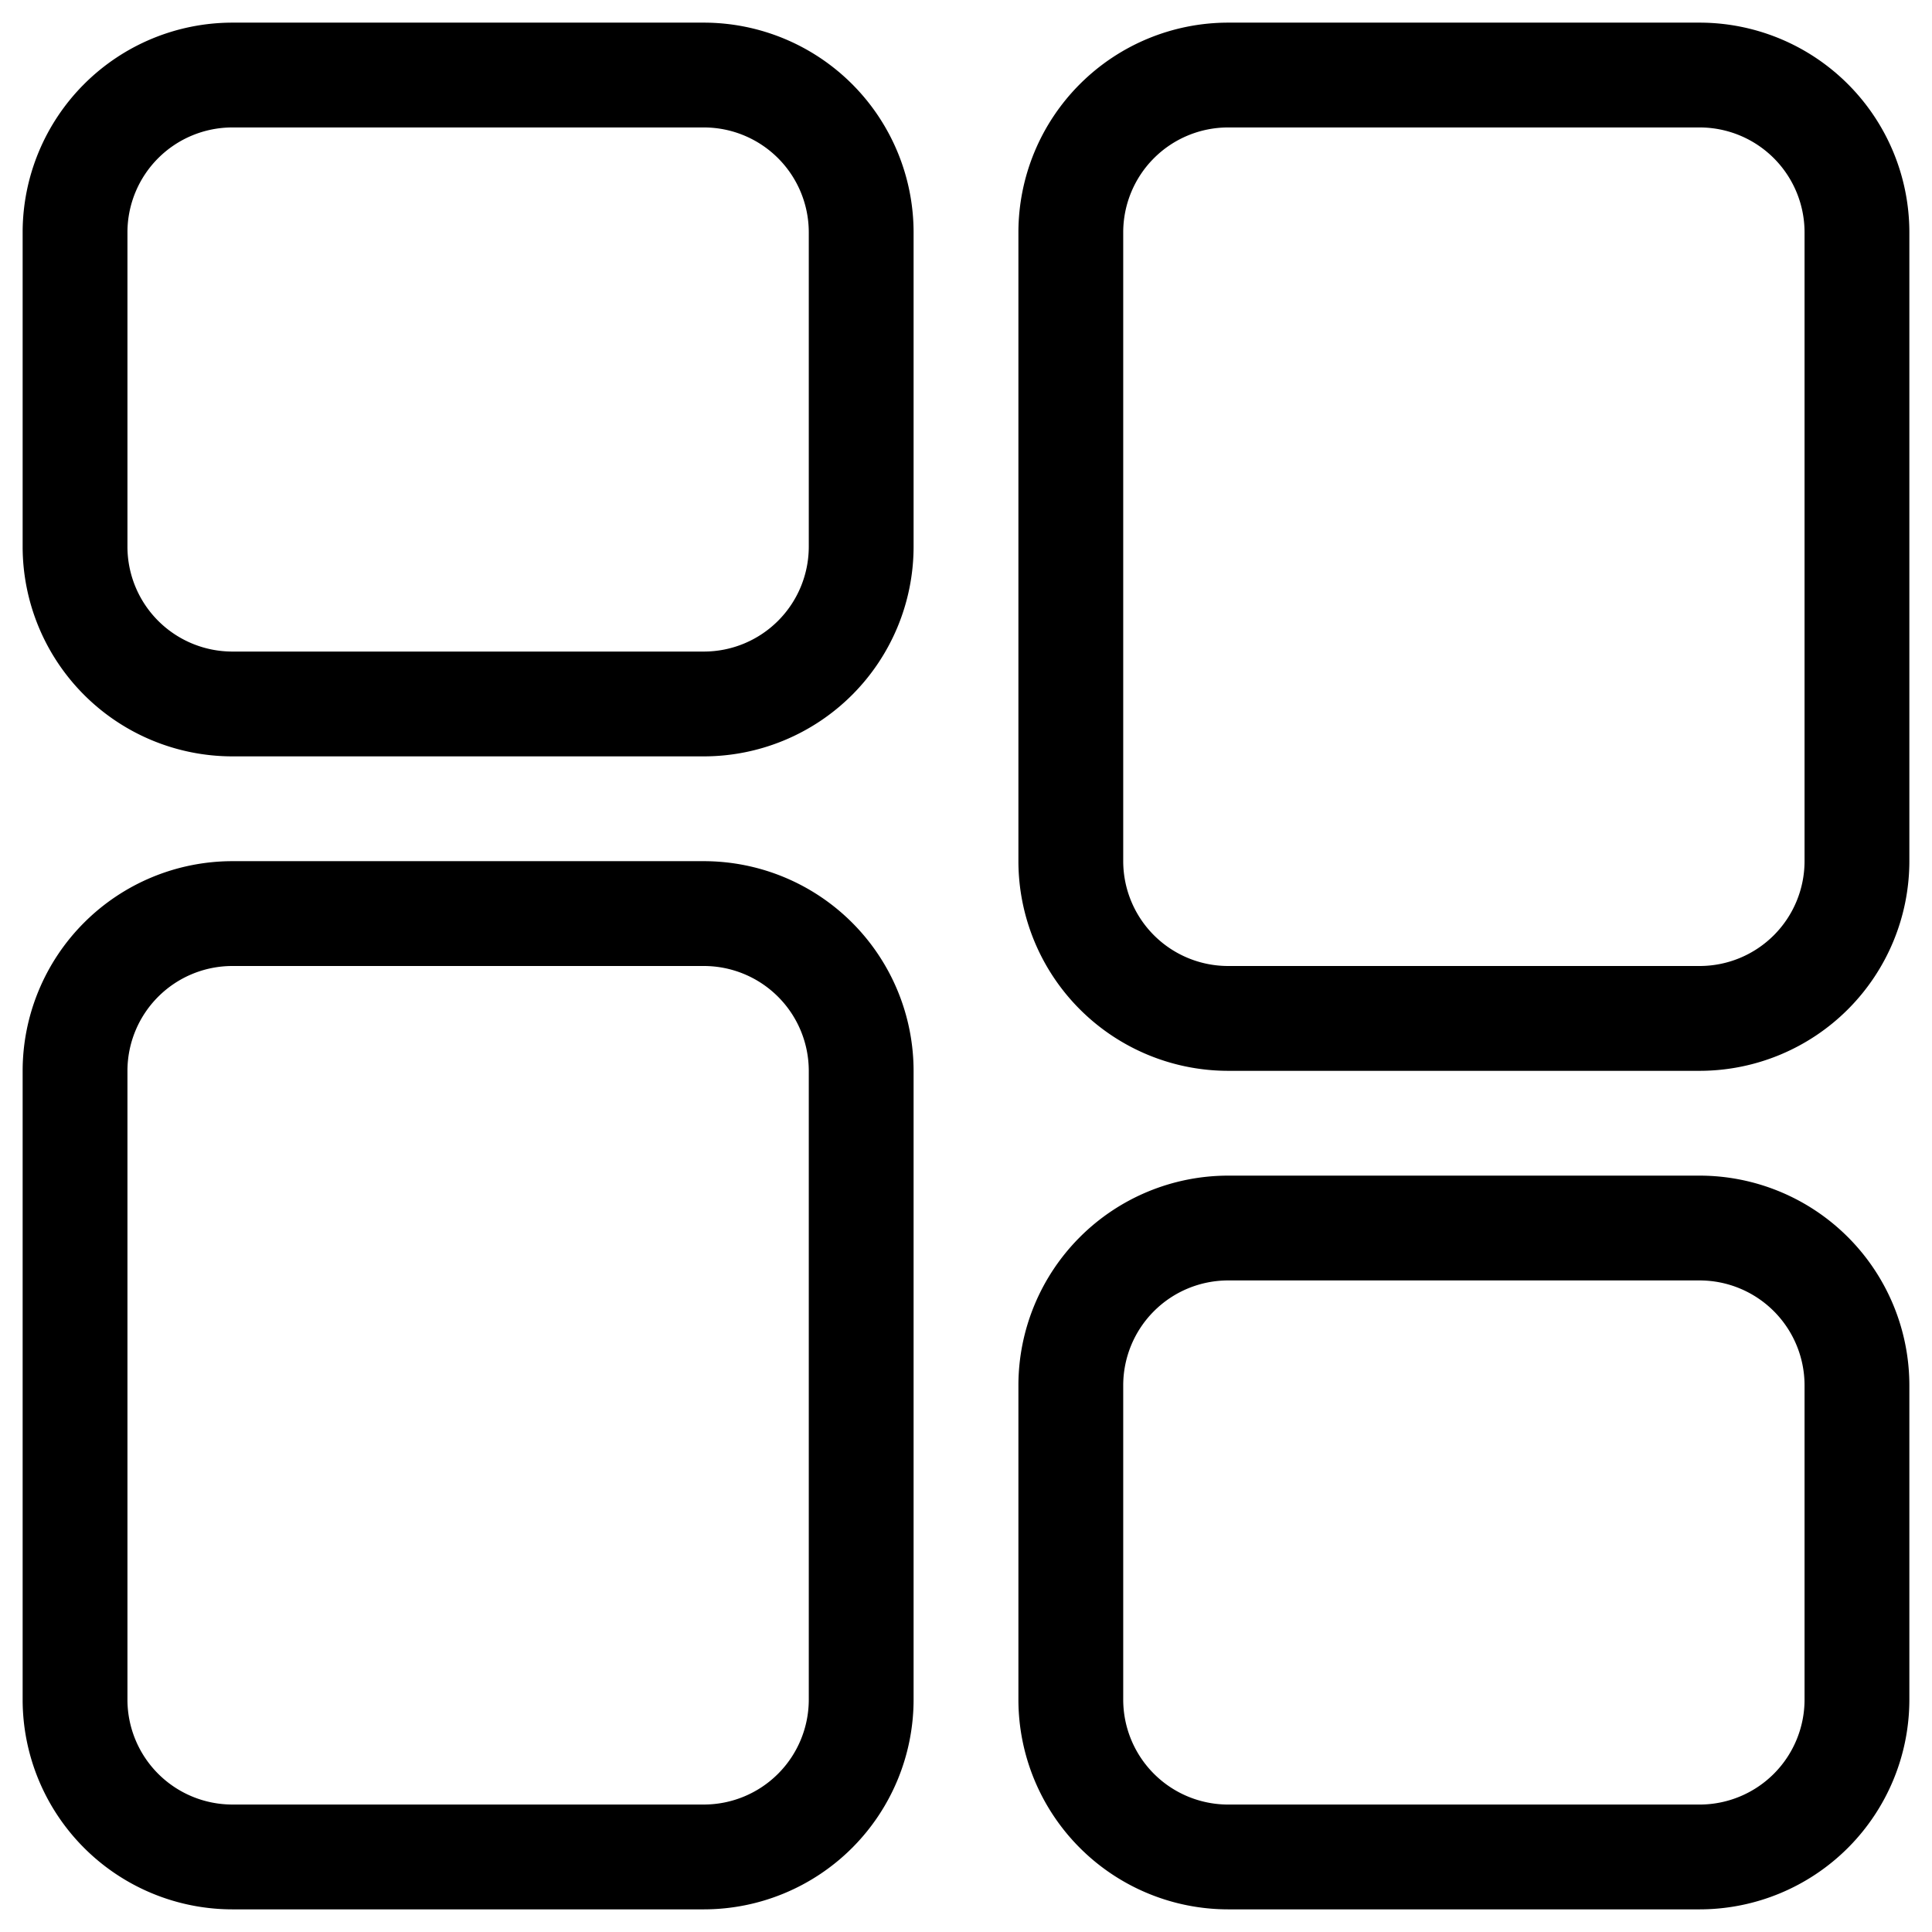 <?xml version="1.0" standalone="no"?><!DOCTYPE svg PUBLIC "-//W3C//DTD SVG 1.1//EN" "http://www.w3.org/Graphics/SVG/1.1/DTD/svg11.dtd"><svg t="1533605127555" class="icon" style="" viewBox="0 0 1024 1024" version="1.1" xmlns="http://www.w3.org/2000/svg" p-id="3905" xmlns:xlink="http://www.w3.org/1999/xlink" width="200" height="200"><defs><style type="text/css"></style></defs><path d="M373.11 12h-250A111.23 111.23 0 0 0 12 123.11v166.67a111.23 111.23 0 0 0 111.11 111.11h250a111.23 111.23 0 0 0 111.11-111.11V123.11A111.23 111.23 0 0 0 373.11 12z m55.56 277.78a55.62 55.62 0 0 1-55.56 55.56h-250a55.62 55.62 0 0 1-55.56-55.56V123.11a55.62 55.62 0 0 1 55.56-55.56h250a55.62 55.62 0 0 1 55.56 55.56zM373.11 456.44h-250A111.23 111.23 0 0 0 12 567.56v333.33A111.22 111.22 0 0 0 123.11 1012h250a111.22 111.22 0 0 0 111.11-111.11V567.56a111.23 111.23 0 0 0-111.11-111.12z m55.56 444.44a55.63 55.63 0 0 1-55.56 55.56h-250a55.63 55.63 0 0 1-55.56-55.56V567.56A55.62 55.62 0 0 1 123.11 512h250a55.62 55.62 0 0 1 55.56 55.56zM900.89 623.11h-250a111.23 111.23 0 0 0-111.11 111.11v166.67A111.22 111.22 0 0 0 650.89 1012h250A111.22 111.22 0 0 0 1012 900.89V734.22a111.23 111.23 0 0 0-111.11-111.11z m55.56 277.78a55.63 55.63 0 0 1-55.56 55.56h-250a55.63 55.63 0 0 1-55.56-55.56V734.22a55.62 55.62 0 0 1 55.56-55.56h250a55.62 55.62 0 0 1 55.56 55.56zM900.89 12h-250a111.23 111.23 0 0 0-111.11 111.11v333.33a111.23 111.23 0 0 0 111.11 111.12h250A111.23 111.23 0 0 0 1012 456.44V123.11A111.23 111.23 0 0 0 900.89 12z m55.56 444.44A55.62 55.62 0 0 1 900.89 512h-250a55.62 55.62 0 0 1-55.56-55.56V123.11a55.62 55.62 0 0 1 55.56-55.56h250a55.62 55.62 0 0 1 55.56 55.56z" p-id="3906"></path></svg>